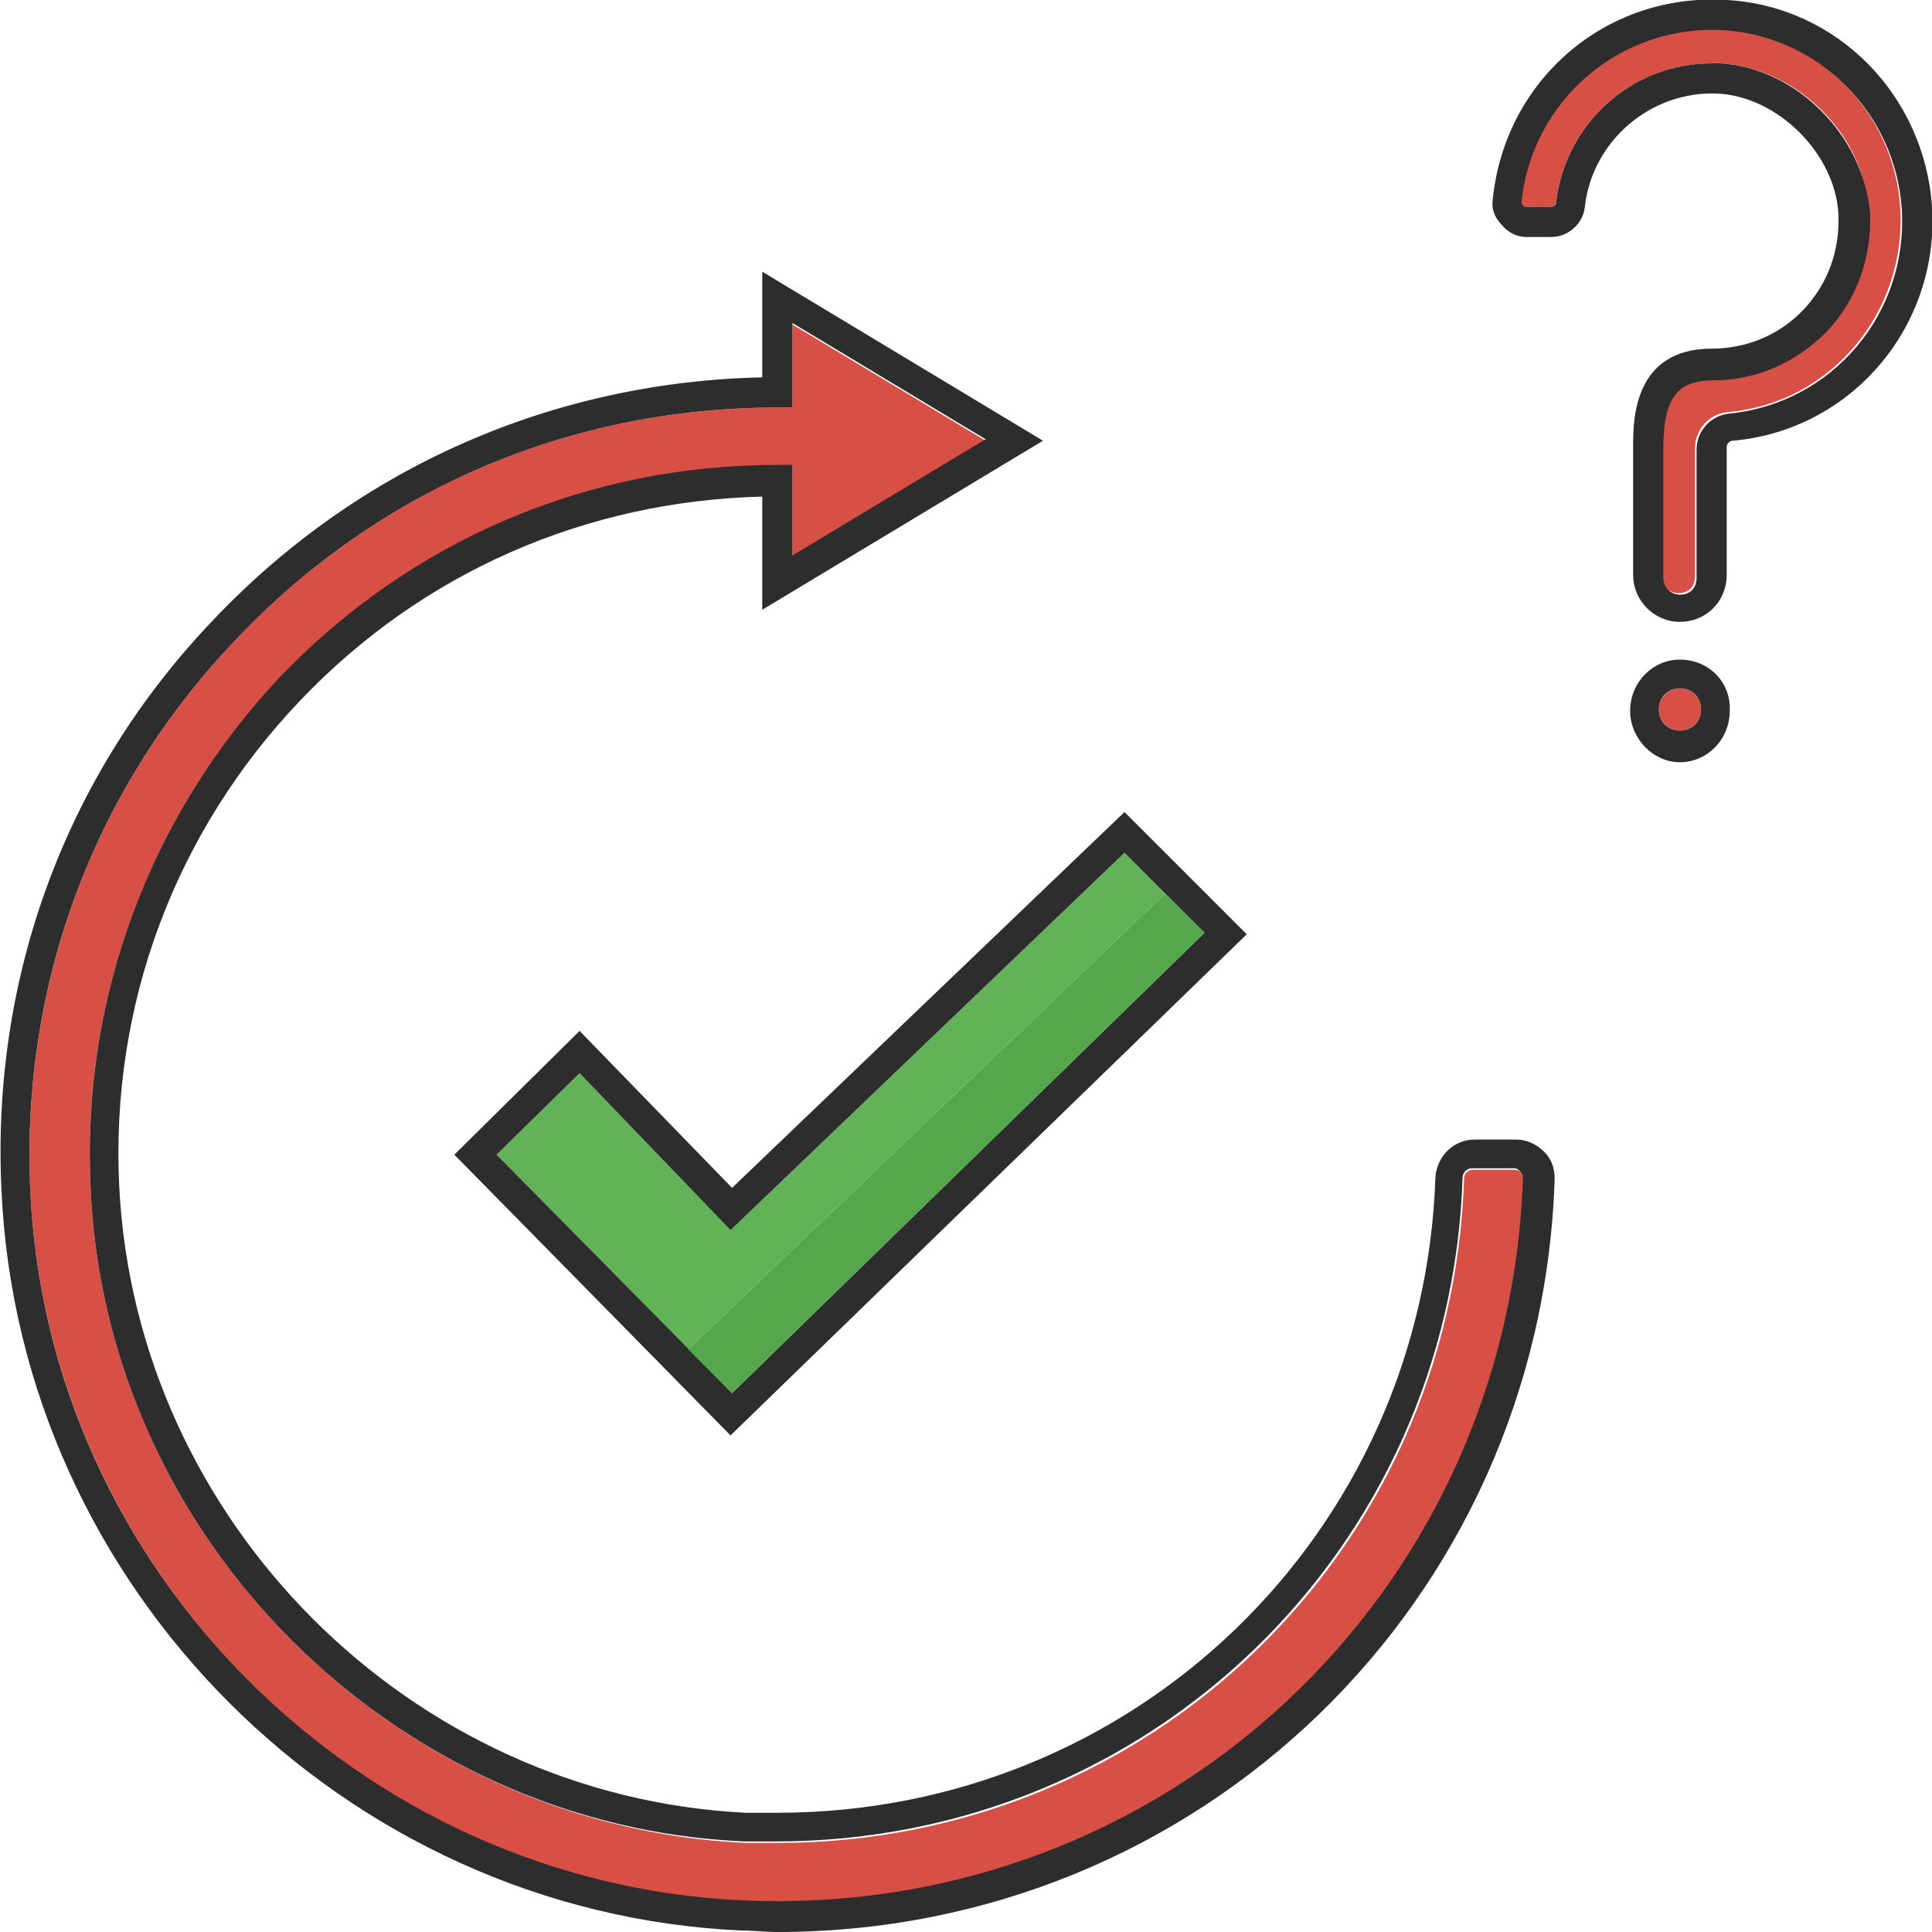 <?xml version="1.0" encoding="utf-8"?>
<!-- Generator: Adobe Illustrator 18.1.0, SVG Export Plug-In . SVG Version: 6.00 Build 0)  -->
<svg version="1.1" baseProfile="tiny" id="Layer_1" xmlns="http://www.w3.org/2000/svg" xmlns:xlink="http://www.w3.org/1999/xlink"
	 x="0px" y="0px" viewBox="0 0 128 128" xml:space="preserve">
<g>
	<ellipse fill="#D84F45" cx="111.3" cy="47" rx="1.4" ry="1.4"/>
	<polygon fill="#62B257" points="77.2,59.2 45.6,89.4 32.9,76.5 38.4,71.1 48.4,81.5 74.5,56.5 	"/>
	<path fill="#D84F45" d="M49.2,126c28,1.3,51-20.2,51.8-47.9c0-0.2-0.1-0.3-0.2-0.4c-0.1-0.1-0.3-0.2-0.4-0.2h-2.8
		c-0.3,0-0.6,0.2-0.6,0.6c-0.8,24.7-20.8,44-45.5,44c0,0,0,0,0,0c-0.7,0-1.4,0-2.1,0C26.1,121,7,101.9,6,78.7
		C5.4,66.1,9.9,54.1,18.5,45c8.7-9.1,20.4-14.1,33-14.1h1v6l12.8-7.7l-12.8-7.7V27h-1c-13.7,0-26.4,5.4-35.8,15.3
		C6.2,52.2,1.4,65.2,2,78.9C3.2,104.1,23.9,124.8,49.2,126z"/>
	<path fill="#D84F45" d="M101.1,13.7h1.7c0.2,0,0.2-0.1,0.3-0.3c0.6-5.3,5.1-9.2,10.3-9.2c0.2,0,0.4,0,0.6,0
		c5.1,0.3,9.6,4.8,9.8,9.9c0.2,2.9-0.9,5.7-2.9,7.8c-2,2.1-4.7,3.2-7.5,3.2c-2.4,0-3.3,1.2-3.3,4.5v8.6c0,0.6,0.5,1.1,1.1,1.1l0,1
		v-1c0.3,0,0.6-0.1,0.8-0.3c0.2-0.2,0.3-0.5,0.3-0.8v-8.5c0-1.2,0.9-2.3,2.2-2.4c6.8-0.6,11.8-6.6,11.4-13.5
		c-0.4-6.4-5.5-11.5-11.8-11.9c-6.9-0.4-12.7,4.6-13.4,11.4c0,0.1,0,0.2,0.1,0.2C100.9,13.6,101,13.7,101.1,13.7z"/>
	<path fill="#2D2D2D" d="M111.3,43.7c-1.8,0-3.3,1.5-3.3,3.4c0,1.8,1.5,3.4,3.3,3.4c1.8,0,3.3-1.5,3.3-3.4
		C114.7,45.2,113.2,43.7,111.3,43.7z M111.3,48.4c-0.8,0-1.4-0.6-1.4-1.4c0-0.8,0.6-1.4,1.4-1.4c0.8,0,1.4,0.6,1.4,1.4
		C112.7,47.8,112.1,48.4,111.3,48.4z"/>
	<path fill="#2D2D2D" d="M101.1,15.7h1.7c1.1,0,2.1-0.9,2.2-2c0.5-4.4,4.4-7.7,8.8-7.5c4,0.2,7.8,4,8,8c0.1,2.4-0.7,4.6-2.3,6.3
		c-1.6,1.7-3.8,2.6-6.1,2.6c-5.2,0-5.2,4.8-5.2,6.4v8.6c0,1.7,1.4,3.1,3.1,3.1h0c0.8,0,1.6-0.3,2.2-0.9c0.6-0.6,0.9-1.4,0.9-2.2
		v-8.5c0-0.2,0.2-0.4,0.4-0.4c7.9-0.7,13.7-7.6,13.2-15.5c-0.5-7.4-6.3-13.3-13.6-13.7c-8-0.5-14.7,5.3-15.5,13.2
		c-0.1,0.6,0.1,1.2,0.6,1.7C99.9,15.4,100.5,15.7,101.1,15.7z M114.2,2c6.3,0.4,11.4,5.5,11.8,11.9c0.4,6.9-4.6,12.8-11.4,13.5
		c-1.2,0.1-2.2,1.1-2.2,2.4v8.5c0,0.3-0.1,0.6-0.3,0.8c-0.2,0.2-0.5,0.3-0.8,0.3v1l0-1c-0.6,0-1.1-0.5-1.1-1.1v-8.6
		c0-3.3,0.9-4.5,3.3-4.5c2.9,0,5.5-1.2,7.5-3.2c2-2.1,3-4.9,2.9-7.8C123.5,9,119,4.5,114,4.2c-0.2,0-0.4,0-0.6,0
		c-5.3,0-9.7,4-10.3,9.2c0,0.1-0.1,0.3-0.3,0.3h-1.7c-0.1,0-0.2-0.1-0.2-0.1c0,0-0.1-0.1-0.1-0.2C101.5,6.6,107.4,1.6,114.2,2z"/>
	<path fill="#2D2D2D" d="M49.1,127.9c0.8,0,1.6,0.1,2.4,0.1c28,0,50.6-21.9,51.5-49.9c0-0.7-0.2-1.3-0.7-1.8
		c-0.5-0.5-1.2-0.8-1.8-0.8h-2.8c-1.4,0-2.5,1.1-2.6,2.5c-0.8,23.6-19.9,42.1-43.6,42.1c0,0,0,0,0,0c-0.7,0-1.4,0-2.1,0
		C27.2,119,9,100.8,7.9,78.6c-0.6-12,3.7-23.5,12-32.2c8.1-8.5,18.9-13.2,30.6-13.5v7.5l18.6-11.2L50.5,18V25
		C36.7,25.3,23.8,30.9,14.2,41C4.4,51.2-0.6,64.7,0.1,78.9C1.3,105.2,22.8,126.7,49.1,127.9z M15.7,42.3C25.1,32.4,37.8,27,51.5,27
		h1v-5.6l12.8,7.7l-12.8,7.7v-6h-1c-12.6,0-24.3,5-33,14.1C9.9,54.1,5.4,66.1,6,78.7C7,101.9,26.1,121,49.3,122c0.7,0,1.4,0,2.1,0
		c0,0,0,0,0,0c24.7,0,44.7-19.3,45.5-44c0-0.3,0.3-0.6,0.6-0.6h2.8c0.2,0,0.3,0.1,0.4,0.2c0.1,0.1,0.2,0.2,0.2,0.4
		c-0.9,27.7-23.9,49.2-51.8,47.9c-25.3-1.2-46-21.9-47.1-47.1C1.4,65.2,6.2,52.2,15.7,42.3z"/>
	<path fill="#2D2D2D" d="M38.4,68.3l-8.3,8.2l18.3,18.6l34.2-33.2l-8.1-8.1L48.5,78.7L38.4,68.3z M79.8,61.8L48.5,92.3L32.9,76.5
		l5.5-5.4l10,10.4l26.1-25L79.8,61.8z"/>
	<polygon fill="#54A74B" points="79.8,61.8 48.5,92.3 45.6,89.4 77.2,59.2 	"/>
</g>
</svg>
